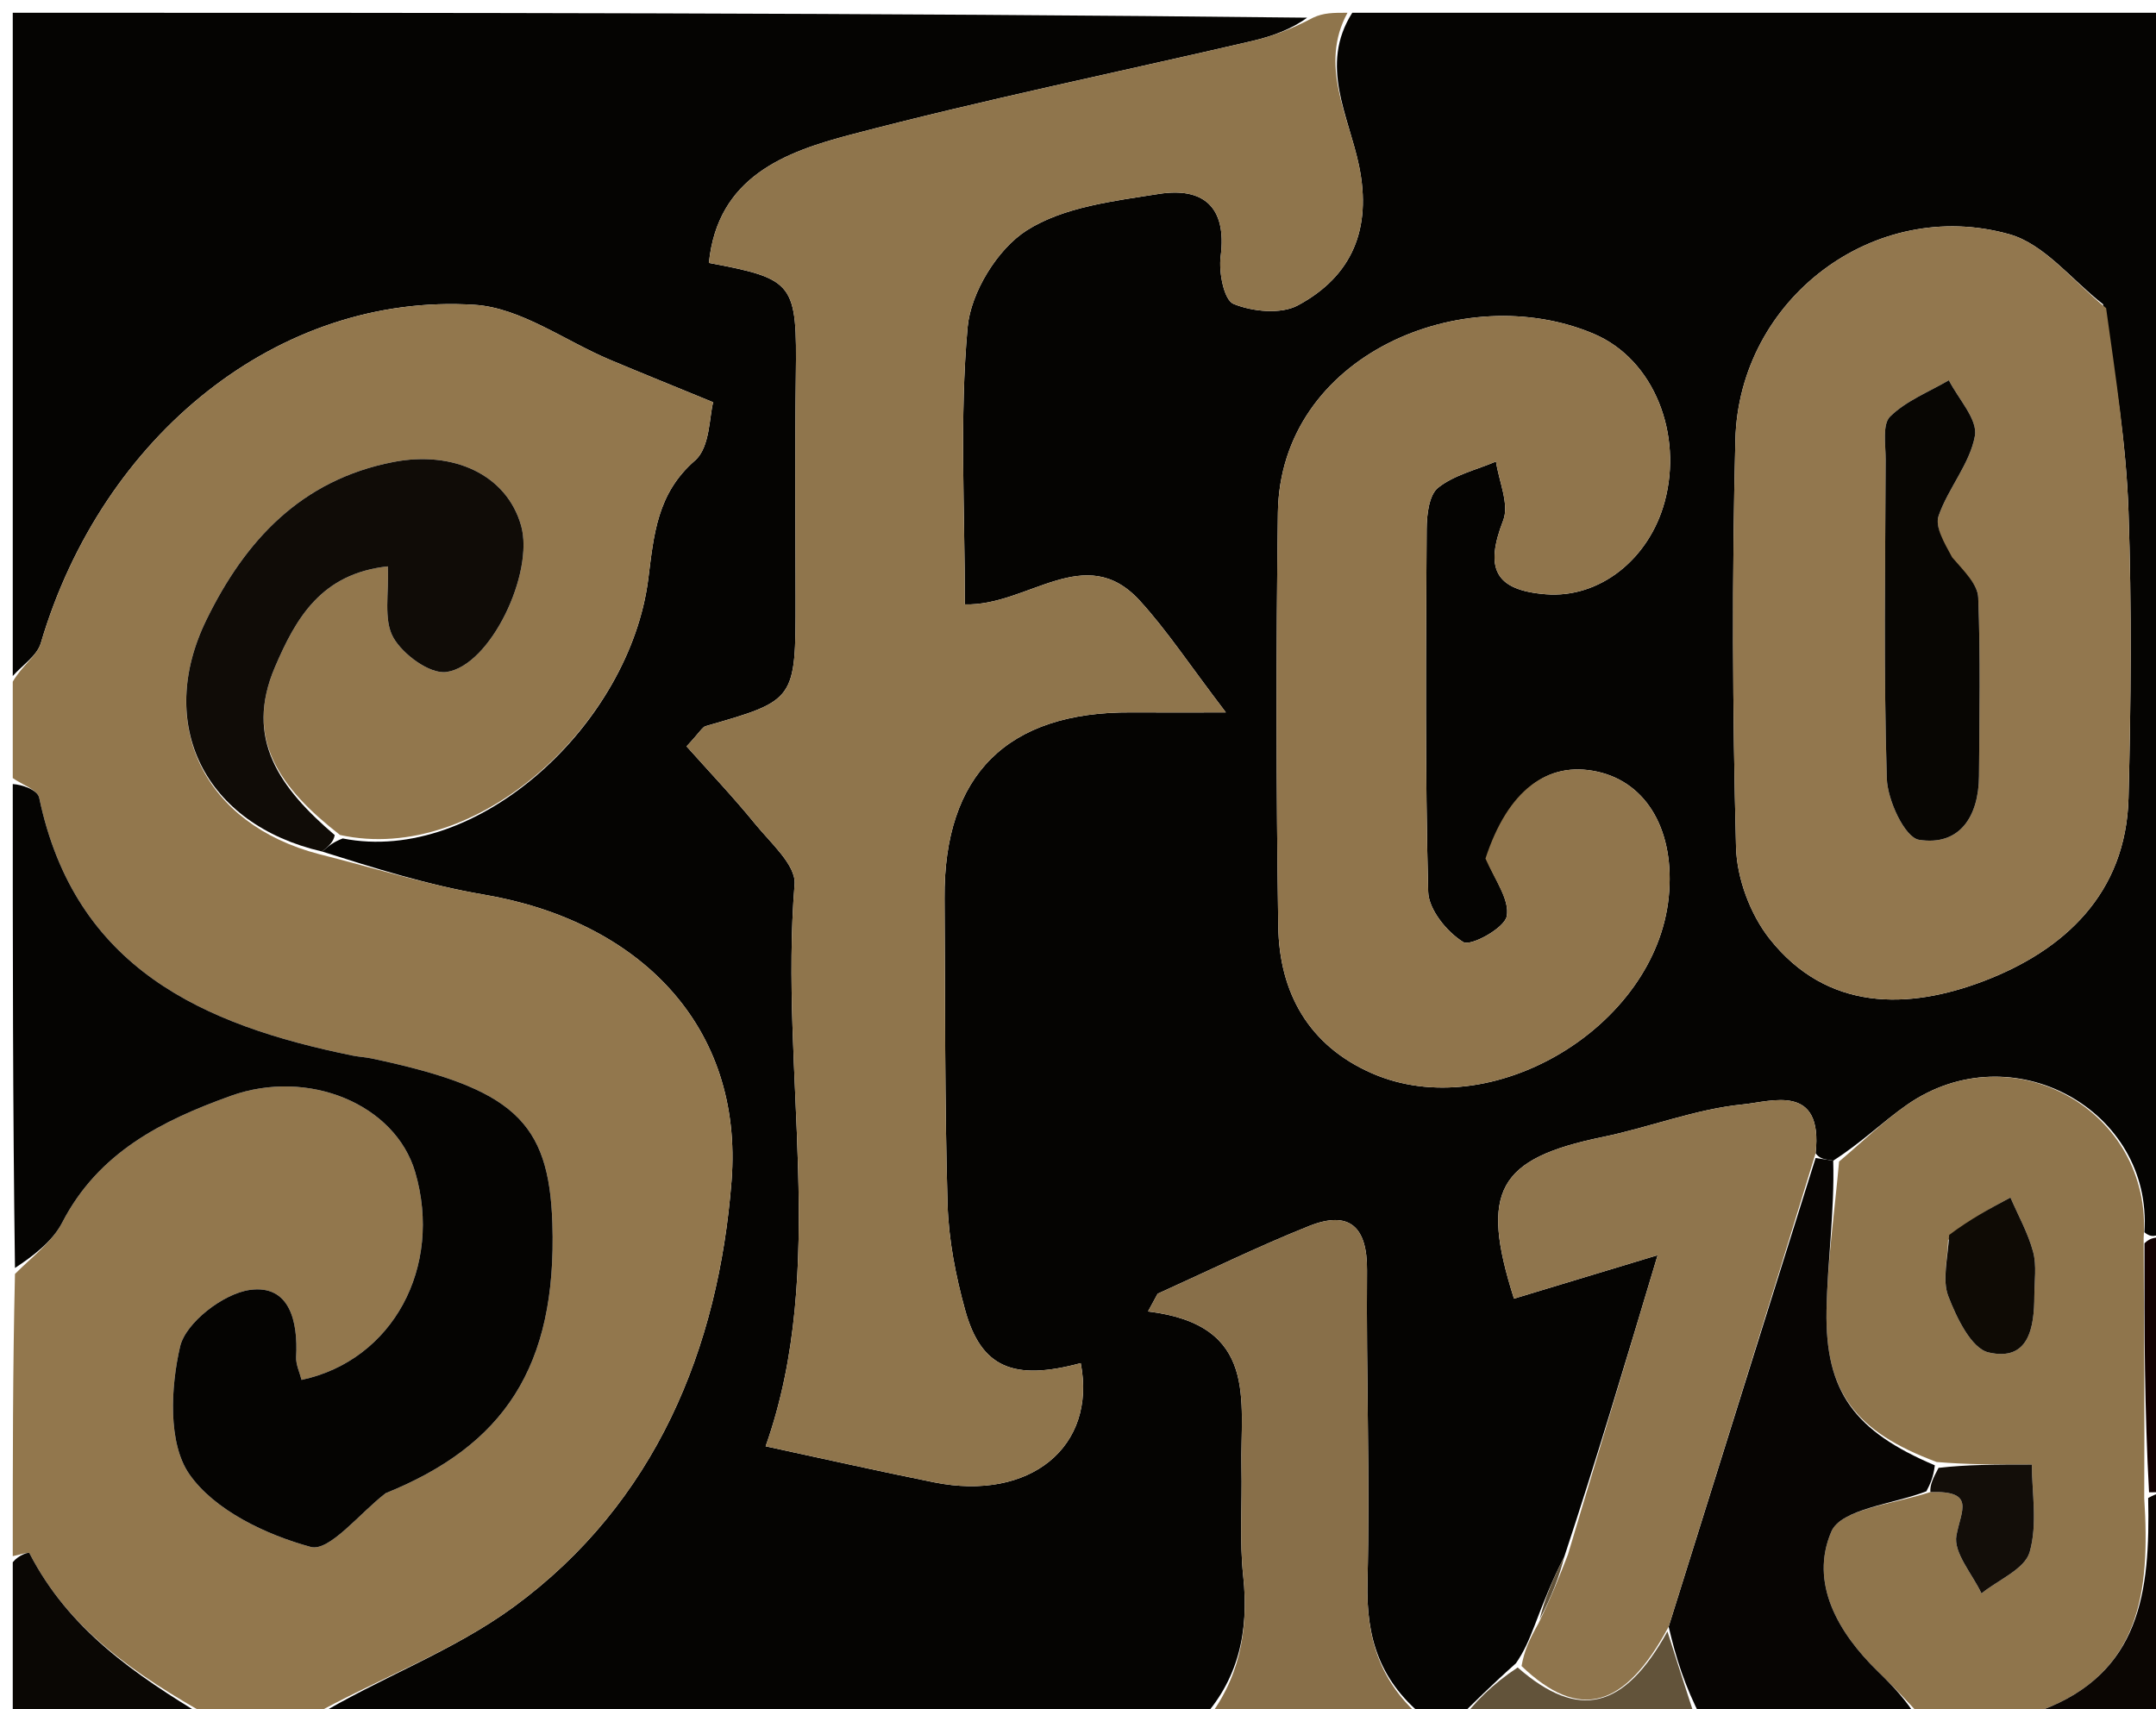<svg version="1.1" id="Layer_1" xmlns="http://www.w3.org/2000/svg" xmlns:xlink="http://www.w3.org/1999/xlink" x="0px" y="0px"
	 width="100%" viewBox="0 0 169 134" enable-background="new 0 0 169 134" xml:space="preserve">
<path fill="#050402" opacity="1" stroke="none" 
	d="
M1,53 
	C1,35.716 1,18.432 1,1 
	C34.687,1 68.375,1 102.458,1.386 
	C101.284,2.259 99.738,2.845 98.142,3.217 
	C87.658,5.656 77.103,7.819 66.697,10.554 
	C61.543,11.908 56.248,13.854 55.569,20.611 
	C62.288,21.871 62.476,22.19 62.382,29.471 
	C62.306,35.297 62.358,41.126 62.363,46.953 
	C62.37,54.909 62.372,54.904 55.325,56.922 
	C55.052,57 54.868,57.386 53.817,58.514 
	C55.546,60.454 57.454,62.456 59.194,64.595 
	C60.398,66.076 62.405,67.83 62.285,69.319 
	C61.085,84.197 64.977,99.368 60.015,113.387 
	C64.381,114.325 68.796,115.325 73.233,116.214 
	C80.742,117.719 85.982,113.425 84.714,106.868 
	C79.446,108.286 76.901,107.227 75.652,102.702 
	C74.908,100.01 74.357,97.186 74.276,94.405 
	C74.045,86.417 74.095,78.422 74.039,70.429 
	C73.97,60.744 78.948,55.79 88.674,55.85 
	C90.566,55.862 92.458,55.852 96.091,55.852 
	C93.235,52.11 91.476,49.424 89.338,47.085 
	C85.057,42.402 80.57,47.528 75.631,47.384 
	C75.631,39.919 75.208,32.741 75.846,25.66 
	C76.091,22.942 78.178,19.535 80.467,18.071 
	C83.362,16.22 87.277,15.764 90.83,15.204 
	C94.288,14.658 96.194,16.187 95.682,20.104 
	C95.521,21.34 95.944,23.52 96.69,23.825 
	C98.173,24.432 100.397,24.656 101.728,23.943 
	C105.998,21.656 107.543,17.926 106.534,13.02 
	C105.723,9.078 103.38,5.122 106,1 
	C127.275,1 148.55,1 170,1 
	C170,32.687 170,64.375 169.693,96.532 
	C168.976,97.004 168.566,97.007 168.089,96.608 
	C168.763,87.014 157.687,80.897 149.474,86.62 
	C147.586,87.935 145.924,89.574 143.698,90.994 
	C142.931,90.878 142.624,90.832 142.318,90.412 
	C142.921,84.886 138.826,86.37 136.636,86.582 
	C132.921,86.943 129.323,88.378 125.63,89.139 
	C117.398,90.835 115.985,93.367 118.675,101.811 
	C121.9,100.835 125.133,99.857 129.935,98.404 
	C127.36,106.999 125.133,114.432 122.621,122.039 
	C121.686,123.848 121.038,125.483 120.288,127.446 
	C119.834,128.611 119.482,129.449 118.829,130.4 
	C117.019,132.009 115.509,133.504 114,135 
	C113.556,135 113.111,135 111.992,134.872 
	C108.089,131.895 107.084,128.342 107.191,124.06 
	C107.394,115.913 107.086,107.754 107.155,99.601 
	C107.184,96.154 105.755,94.865 102.605,96.123 
	C98.587,97.729 94.691,99.644 90.743,101.426 
	C90.491,101.889 90.24,102.352 89.988,102.816 
	C98.717,103.871 97.199,109.874 97.314,115.072 
	C97.377,117.9 97.152,120.753 97.451,123.553 
	C97.918,127.92 97.086,131.766 94,135 
	C70.979,135 47.958,135 24.615,134.662 
	C29.656,131.58 35.491,129.481 40.286,125.964 
	C51.396,117.814 56.328,105.703 57.343,92.58 
	C58.283,80.442 50.101,72.197 37.902,70.131 
	C33.552,69.395 29.307,68.037 25.253,66.76 
	C25.811,66.286 26.131,66.015 26.865,65.733 
	C37.47,67.836 49.377,56.729 50.813,45.403 
	C51.255,41.92 51.493,38.698 54.484,36.097 
	C55.663,35.071 55.601,32.617 55.902,31.536 
	C52.733,30.233 50.275,29.242 47.831,28.215 
	C44.288,26.726 40.824,24.13 37.206,23.898 
	C21.89,22.918 8.012,34.108 3.202,50.414 
	C2.91,51.406 1.754,52.144 1,53 
M164.85,23.852 
	C162.417,21.967 160.25,19.135 157.505,18.365 
	C146.932,15.397 136.312,23.44 136.03,34.469 
	C135.758,45.114 135.804,55.775 136.081,66.42 
	C136.145,68.861 137.196,71.683 138.713,73.602 
	C143.215,79.298 149.581,79.171 155.504,76.911 
	C161.797,74.509 166.654,70.055 166.846,62.563 
	C167.039,55.078 167.1,47.578 166.844,40.097 
	C166.666,34.873 165.856,29.671 164.85,23.852 
M116.616,67.548 
	C117.181,68.994 118.362,70.563 118.105,71.842 
	C117.917,72.773 115.279,74.214 114.699,73.857 
	C113.418,73.068 111.986,71.31 111.949,69.912 
	C111.703,60.437 111.775,50.953 111.829,41.472 
	C111.836,40.359 112.011,38.805 112.728,38.235 
	C113.988,37.233 115.727,36.834 117.265,36.182 
	C117.491,37.736 118.324,39.525 117.83,40.799 
	C116.369,44.56 117.167,46.269 121.168,46.589 
	C125.351,46.924 129.262,43.875 130.491,39.322 
	C131.909,34.068 129.691,28.201 124.946,26.179 
	C114.768,21.842 100.337,27.806 100.17,40.201 
	C100.024,51.011 100.033,61.826 100.199,72.636 
	C100.279,77.826 102.581,81.974 107.544,84.145 
	C116.89,88.233 129.779,80.54 130.805,70.328 
	C131.32,65.199 129.127,61.352 125.198,60.495 
	C121.303,59.646 118.195,61.933 116.616,67.548 
z"/>
<path fill="#92774D" opacity="1" stroke="none" 
	d="
M1,53.444 
	C1.754,52.144 2.91,51.406 3.202,50.414 
	C8.012,34.108 21.89,22.918 37.206,23.898 
	C40.824,24.13 44.288,26.726 47.831,28.215 
	C50.275,29.242 52.733,30.233 55.902,31.536 
	C55.601,32.617 55.663,35.071 54.484,36.097 
	C51.493,38.698 51.255,41.92 50.813,45.403 
	C49.377,56.729 37.47,67.836 26.654,65.462 
	C21.944,61.8 19.137,57.948 21.551,52.302 
	C23.198,48.452 25.19,44.966 30.397,44.404 
	C30.497,46.505 30.048,48.572 30.82,49.963 
	C31.559,51.296 33.695,52.865 34.989,52.685 
	C38.455,52.205 41.887,44.907 40.85,41.22 
	C39.72,37.203 35.53,35.307 30.832,36.22 
	C23.571,37.632 19.21,42.4 16.183,48.589 
	C12.16,56.814 16.027,64.627 25.013,66.963 
	C29.307,68.037 33.552,69.395 37.902,70.131 
	C50.101,72.197 58.283,80.442 57.343,92.58 
	C56.328,105.703 51.396,117.814 40.286,125.964 
	C35.491,129.481 29.656,131.58 24.146,134.662 
	C21.629,135 19.259,135 16.585,134.648 
	C10.582,131.288 5.377,127.735 2.311,121.772 
	C2.25,121.654 1.453,121.915 1,122 
	C1,114.646 1,107.291 1.174,99.876 
	C2.545,98.502 4.09,97.368 4.878,95.843 
	C7.711,90.36 12.669,87.864 18.074,85.92 
	C24.169,83.728 30.985,86.572 32.545,91.894 
	C34.72,99.319 30.8,106.651 23.637,108.182 
	C23.488,107.584 23.182,106.971 23.215,106.376 
	C23.366,103.599 22.712,100.69 19.579,101.128 
	C17.506,101.418 14.552,103.693 14.116,105.572 
	C13.375,108.769 13.159,113.15 14.837,115.568 
	C16.798,118.396 20.842,120.321 24.353,121.276 
	C25.823,121.676 28.245,118.573 30.235,117.063 
	C39.461,113.331 43.661,107.2 43.299,95.918 
	C43.041,87.892 40.225,85.321 29.118,82.978 
	C28.63,82.875 28.125,82.854 27.637,82.755 
	C15.883,80.363 5.867,75.888 3.074,62.547 
	C2.941,61.914 1.716,61.51 1,61 
	C1,58.629 1,56.259 1,53.444 
z"/>
<path fill="#8F754C" opacity="1" stroke="none" 
	d="
M105.625,1 
	C103.38,5.122 105.723,9.078 106.534,13.02 
	C107.543,17.926 105.998,21.656 101.728,23.943 
	C100.397,24.656 98.173,24.432 96.69,23.825 
	C95.944,23.52 95.521,21.34 95.682,20.104 
	C96.194,16.187 94.288,14.658 90.83,15.204 
	C87.277,15.764 83.362,16.22 80.467,18.071 
	C78.178,19.535 76.091,22.942 75.846,25.66 
	C75.208,32.741 75.631,39.919 75.631,47.384 
	C80.57,47.528 85.057,42.402 89.338,47.085 
	C91.476,49.424 93.235,52.11 96.091,55.852 
	C92.458,55.852 90.566,55.862 88.674,55.85 
	C78.948,55.79 73.97,60.744 74.039,70.429 
	C74.095,78.422 74.045,86.417 74.276,94.405 
	C74.357,97.186 74.908,100.01 75.652,102.702 
	C76.901,107.227 79.446,108.286 84.714,106.868 
	C85.982,113.425 80.742,117.719 73.233,116.214 
	C68.796,115.325 64.381,114.325 60.015,113.387 
	C64.977,99.368 61.085,84.197 62.285,69.319 
	C62.405,67.83 60.398,66.076 59.194,64.595 
	C57.454,62.456 55.546,60.454 53.817,58.514 
	C54.868,57.386 55.052,57 55.325,56.922 
	C62.372,54.904 62.37,54.909 62.363,46.953 
	C62.358,41.126 62.306,35.297 62.382,29.471 
	C62.476,22.19 62.288,21.871 55.569,20.611 
	C56.248,13.854 61.543,11.908 66.697,10.554 
	C77.103,7.819 87.658,5.656 98.142,3.217 
	C99.738,2.845 101.284,2.259 102.927,1.386 
	C103.75,1 104.5,1 105.625,1 
z"/>
<path fill="#8F754C" opacity="1" stroke="none" 
	d="
M144.158,91.063 
	C145.924,89.574 147.586,87.935 149.474,86.62 
	C157.687,80.897 168.763,87.014 168.03,97.072 
	C168.074,104.289 168.11,110.641 168.077,117.44 
	C168.555,124.861 167.753,131.166 160.03,134.082 
	C159.92,134.124 160.006,134.683 160,135 
	C156.969,135 153.939,135 150.75,134.735 
	C149.465,133.327 148.358,132.163 147.207,131.045 
	C144.062,127.991 141.834,124.092 143.548,120.08 
	C144.313,118.29 148.414,117.926 151.315,116.975 
	C154.881,116.863 153.722,118.4 153.355,120.381 
	C153.106,121.726 154.603,123.396 155.32,124.921 
	C156.636,123.858 158.714,123.014 159.097,121.682 
	C159.73,119.484 159.269,116.971 159.269,114.819 
	C156.34,114.819 154.216,114.819 151.803,114.619 
	C145.408,112.225 143.055,109.136 143.173,102.737 
	C143.245,98.841 143.813,94.954 144.158,91.063 
M152.705,97.22 
	C152.676,98.701 152.228,100.344 152.721,101.624 
	C153.369,103.309 154.524,105.717 155.874,106.028 
	C159.039,106.759 159.458,104.076 159.464,101.59 
	C159.467,100.437 159.658,99.225 159.368,98.145 
	C158.973,96.672 158.201,95.299 157.591,93.884 
	C156.018,94.727 154.444,95.571 152.705,97.22 
z"/>
<path fill="#050402" opacity="1" stroke="none" 
	d="
M1,61.469 
	C1.716,61.51 2.941,61.914 3.074,62.547 
	C5.867,75.888 15.883,80.363 27.637,82.755 
	C28.125,82.854 28.63,82.875 29.118,82.978 
	C40.225,85.321 43.041,87.892 43.299,95.918 
	C43.661,107.2 39.461,113.331 30.235,117.063 
	C28.245,118.573 25.823,121.676 24.353,121.276 
	C20.842,120.321 16.798,118.396 14.837,115.568 
	C13.159,113.15 13.375,108.769 14.116,105.572 
	C14.552,103.693 17.506,101.418 19.579,101.128 
	C22.712,100.69 23.366,103.599 23.215,106.376 
	C23.182,106.971 23.488,107.584 23.637,108.182 
	C30.8,106.651 34.72,99.319 32.545,91.894 
	C30.985,86.572 24.169,83.728 18.074,85.92 
	C12.669,87.864 7.711,90.36 4.878,95.843 
	C4.09,97.368 2.545,98.502 1.174,99.408 
	C1,86.646 1,74.292 1,61.469 
z"/>
<path fill="#886F49" opacity="1" stroke="none" 
	d="
M94.468,135 
	C97.086,131.766 97.918,127.92 97.451,123.553 
	C97.152,120.753 97.377,117.9 97.314,115.072 
	C97.199,109.874 98.717,103.871 89.988,102.816 
	C90.24,102.352 90.491,101.889 90.743,101.426 
	C94.691,99.644 98.587,97.729 102.605,96.123 
	C105.755,94.865 107.184,96.154 107.155,99.601 
	C107.086,107.754 107.394,115.913 107.191,124.06 
	C107.084,128.342 108.089,131.895 111.659,134.872 
	C106.312,135 100.624,135 94.468,135 
z"/>
<path fill="#070503" opacity="1" stroke="none" 
	d="
M143.698,90.994 
	C143.813,94.954 143.245,98.841 143.173,102.737 
	C143.055,109.136 145.408,112.225 151.664,114.88 
	C151.543,115.865 151.272,116.39 151.002,116.915 
	C148.414,117.926 144.313,118.29 143.548,120.08 
	C141.834,124.092 144.062,127.991 147.207,131.045 
	C148.358,132.163 149.465,133.327 150.296,134.735 
	C144.645,135 139.29,135 133.339,134.651 
	C132.063,132.169 131.383,130.035 130.799,127.529 
	C134.702,115.033 138.509,102.91 142.317,90.786 
	C142.624,90.832 142.931,90.878 143.698,90.994 
z"/>
<path fill="#0A0704" opacity="1" stroke="none" 
	d="
M1,122.477 
	C1.453,121.915 2.25,121.654 2.311,121.772 
	C5.377,127.735 10.582,131.288 16.141,134.648 
	C11.082,135 6.165,135 1,135 
	C1,130.988 1,126.971 1,122.477 
z"/>
<path fill="#0B0603" opacity="1" stroke="none" 
	d="
M160.487,135 
	C160.006,134.683 159.92,134.124 160.03,134.082 
	C167.753,131.166 168.555,124.861 168.386,117.441 
	C169.176,116.998 169.588,116.999 170,117 
	C170,122.897 170,128.794 170,135 
	C166.998,135 163.985,135 160.487,135 
z"/>
<path fill="#62533A" opacity="1" stroke="none" 
	d="
M130.704,127.902 
	C131.383,130.035 132.063,132.169 132.871,134.651 
	C126.979,135 120.958,135 114.468,135 
	C115.509,133.504 117.019,132.009 118.965,130.728 
	C123.779,134.935 127.336,133.977 130.704,127.902 
z"/>
<path fill="#110000" opacity="1" stroke="none" 
	d="
M170,116.532 
	C169.588,116.999 169.176,116.998 168.455,116.995 
	C168.11,110.641 168.074,104.289 168.097,97.473 
	C168.566,97.007 168.976,97.004 169.693,97.001 
	C170,103.354 170,109.709 170,116.532 
z"/>
<path fill="#92774E" opacity="1" stroke="none" 
	d="
M165.089,24.156 
	C165.856,29.671 166.666,34.873 166.844,40.097 
	C167.1,47.578 167.039,55.078 166.846,62.563 
	C166.654,70.055 161.797,74.509 155.504,76.911 
	C149.581,79.171 143.215,79.298 138.713,73.602 
	C137.196,71.683 136.145,68.861 136.081,66.42 
	C135.804,55.775 135.758,45.114 136.03,34.469 
	C136.312,23.44 146.932,15.397 157.505,18.365 
	C160.25,19.135 162.417,21.967 165.089,24.156 
M152.648,43.603 
	C152.389,42.535 151.659,41.303 151.963,40.431 
	C152.718,38.267 154.414,36.351 154.805,34.169 
	C155.036,32.88 153.503,31.274 152.763,29.811 
	C151.197,30.728 149.411,31.422 148.159,32.657 
	C147.534,33.273 147.812,34.88 147.808,36.038 
	C147.781,44.371 147.644,52.709 147.9,61.033 
	C147.952,62.738 149.315,65.662 150.421,65.838 
	C153.628,66.346 155.105,63.983 155.126,60.854 
	C155.157,56.188 155.246,51.517 155.066,46.858 
	C155.026,45.813 153.977,44.808 152.648,43.603 
z"/>
<path fill="#90754C" opacity="1" stroke="none" 
	d="
M116.439,67.31 
	C118.195,61.933 121.303,59.646 125.198,60.495 
	C129.127,61.352 131.32,65.199 130.805,70.328 
	C129.779,80.54 116.89,88.233 107.544,84.145 
	C102.581,81.974 100.279,77.826 100.199,72.636 
	C100.033,61.826 100.024,51.011 100.17,40.201 
	C100.337,27.806 114.768,21.842 124.946,26.179 
	C129.691,28.201 131.909,34.068 130.491,39.322 
	C129.262,43.875 125.351,46.924 121.168,46.589 
	C117.167,46.269 116.369,44.56 117.83,40.799 
	C118.324,39.525 117.491,37.736 117.265,36.182 
	C115.727,36.834 113.988,37.233 112.728,38.235 
	C112.011,38.805 111.836,40.359 111.829,41.472 
	C111.775,50.953 111.703,60.437 111.949,69.912 
	C111.986,71.31 113.418,73.068 114.699,73.857 
	C115.279,74.214 117.917,72.773 118.105,71.842 
	C118.362,70.563 117.181,68.994 116.439,67.31 
z"/>
<path fill="#8F754D" opacity="1" stroke="none" 
	d="
M130.799,127.529 
	C127.336,133.977 123.779,134.935 119.267,130.615 
	C119.482,129.449 119.834,128.611 120.582,127.294 
	C121.62,125.167 122.263,123.516 122.907,121.866 
	C125.133,114.432 127.36,106.999 129.935,98.404 
	C125.133,99.857 121.9,100.835 118.675,101.811 
	C115.985,93.367 117.398,90.835 125.63,89.139 
	C129.323,88.378 132.921,86.943 136.636,86.582 
	C138.826,86.37 142.921,84.886 142.318,90.412 
	C138.509,102.91 134.702,115.033 130.799,127.529 
z"/>
<path fill="#100C07" opacity="1" stroke="none" 
	d="
M25.253,66.76 
	C16.027,64.627 12.16,56.814 16.183,48.589 
	C19.21,42.4 23.571,37.632 30.832,36.22 
	C35.53,35.307 39.72,37.203 40.85,41.22 
	C41.887,44.907 38.455,52.205 34.989,52.685 
	C33.695,52.865 31.559,51.296 30.82,49.963 
	C30.048,48.572 30.497,46.505 30.397,44.404 
	C25.19,44.966 23.198,48.452 21.551,52.302 
	C19.137,57.948 21.944,61.8 26.239,65.472 
	C26.131,66.015 25.811,66.286 25.253,66.76 
z"/>
<path fill="#62533A" opacity="1" stroke="none" 
	d="
M122.621,122.039 
	C122.263,123.516 121.62,125.167 120.683,126.968 
	C121.038,125.483 121.686,123.848 122.621,122.039 
z"/>
<path fill="#0F0B05" opacity="1" stroke="none" 
	d="
M152.788,96.817 
	C154.444,95.571 156.018,94.727 157.591,93.884 
	C158.201,95.299 158.973,96.672 159.368,98.145 
	C159.658,99.225 159.467,100.437 159.464,101.59 
	C159.458,104.076 159.039,106.759 155.874,106.028 
	C154.524,105.717 153.369,103.309 152.721,101.624 
	C152.228,100.344 152.676,98.701 152.788,96.817 
z"/>
<path fill="#130E09" opacity="1" stroke="none" 
	d="
M151.315,116.975 
	C151.272,116.39 151.543,115.865 151.953,115.079 
	C154.216,114.819 156.34,114.819 159.269,114.819 
	C159.269,116.971 159.73,119.484 159.097,121.682 
	C158.714,123.014 156.636,123.858 155.32,124.921 
	C154.603,123.396 153.106,121.726 153.355,120.381 
	C153.722,118.4 154.881,116.863 151.315,116.975 
z"/>
<path fill="#080603" opacity="1" stroke="none" 
	d="
M153.02,43.694 
	C153.977,44.808 155.026,45.813 155.066,46.858 
	C155.246,51.517 155.157,56.188 155.126,60.854 
	C155.105,63.983 153.628,66.346 150.421,65.838 
	C149.315,65.662 147.952,62.738 147.9,61.033 
	C147.644,52.709 147.781,44.371 147.808,36.038 
	C147.812,34.88 147.534,33.273 148.159,32.657 
	C149.411,31.422 151.197,30.728 152.763,29.811 
	C153.503,31.274 155.036,32.88 154.805,34.169 
	C154.414,36.351 152.718,38.267 151.963,40.431 
	C151.659,41.303 152.389,42.535 153.02,43.694 
z"/>
</svg>